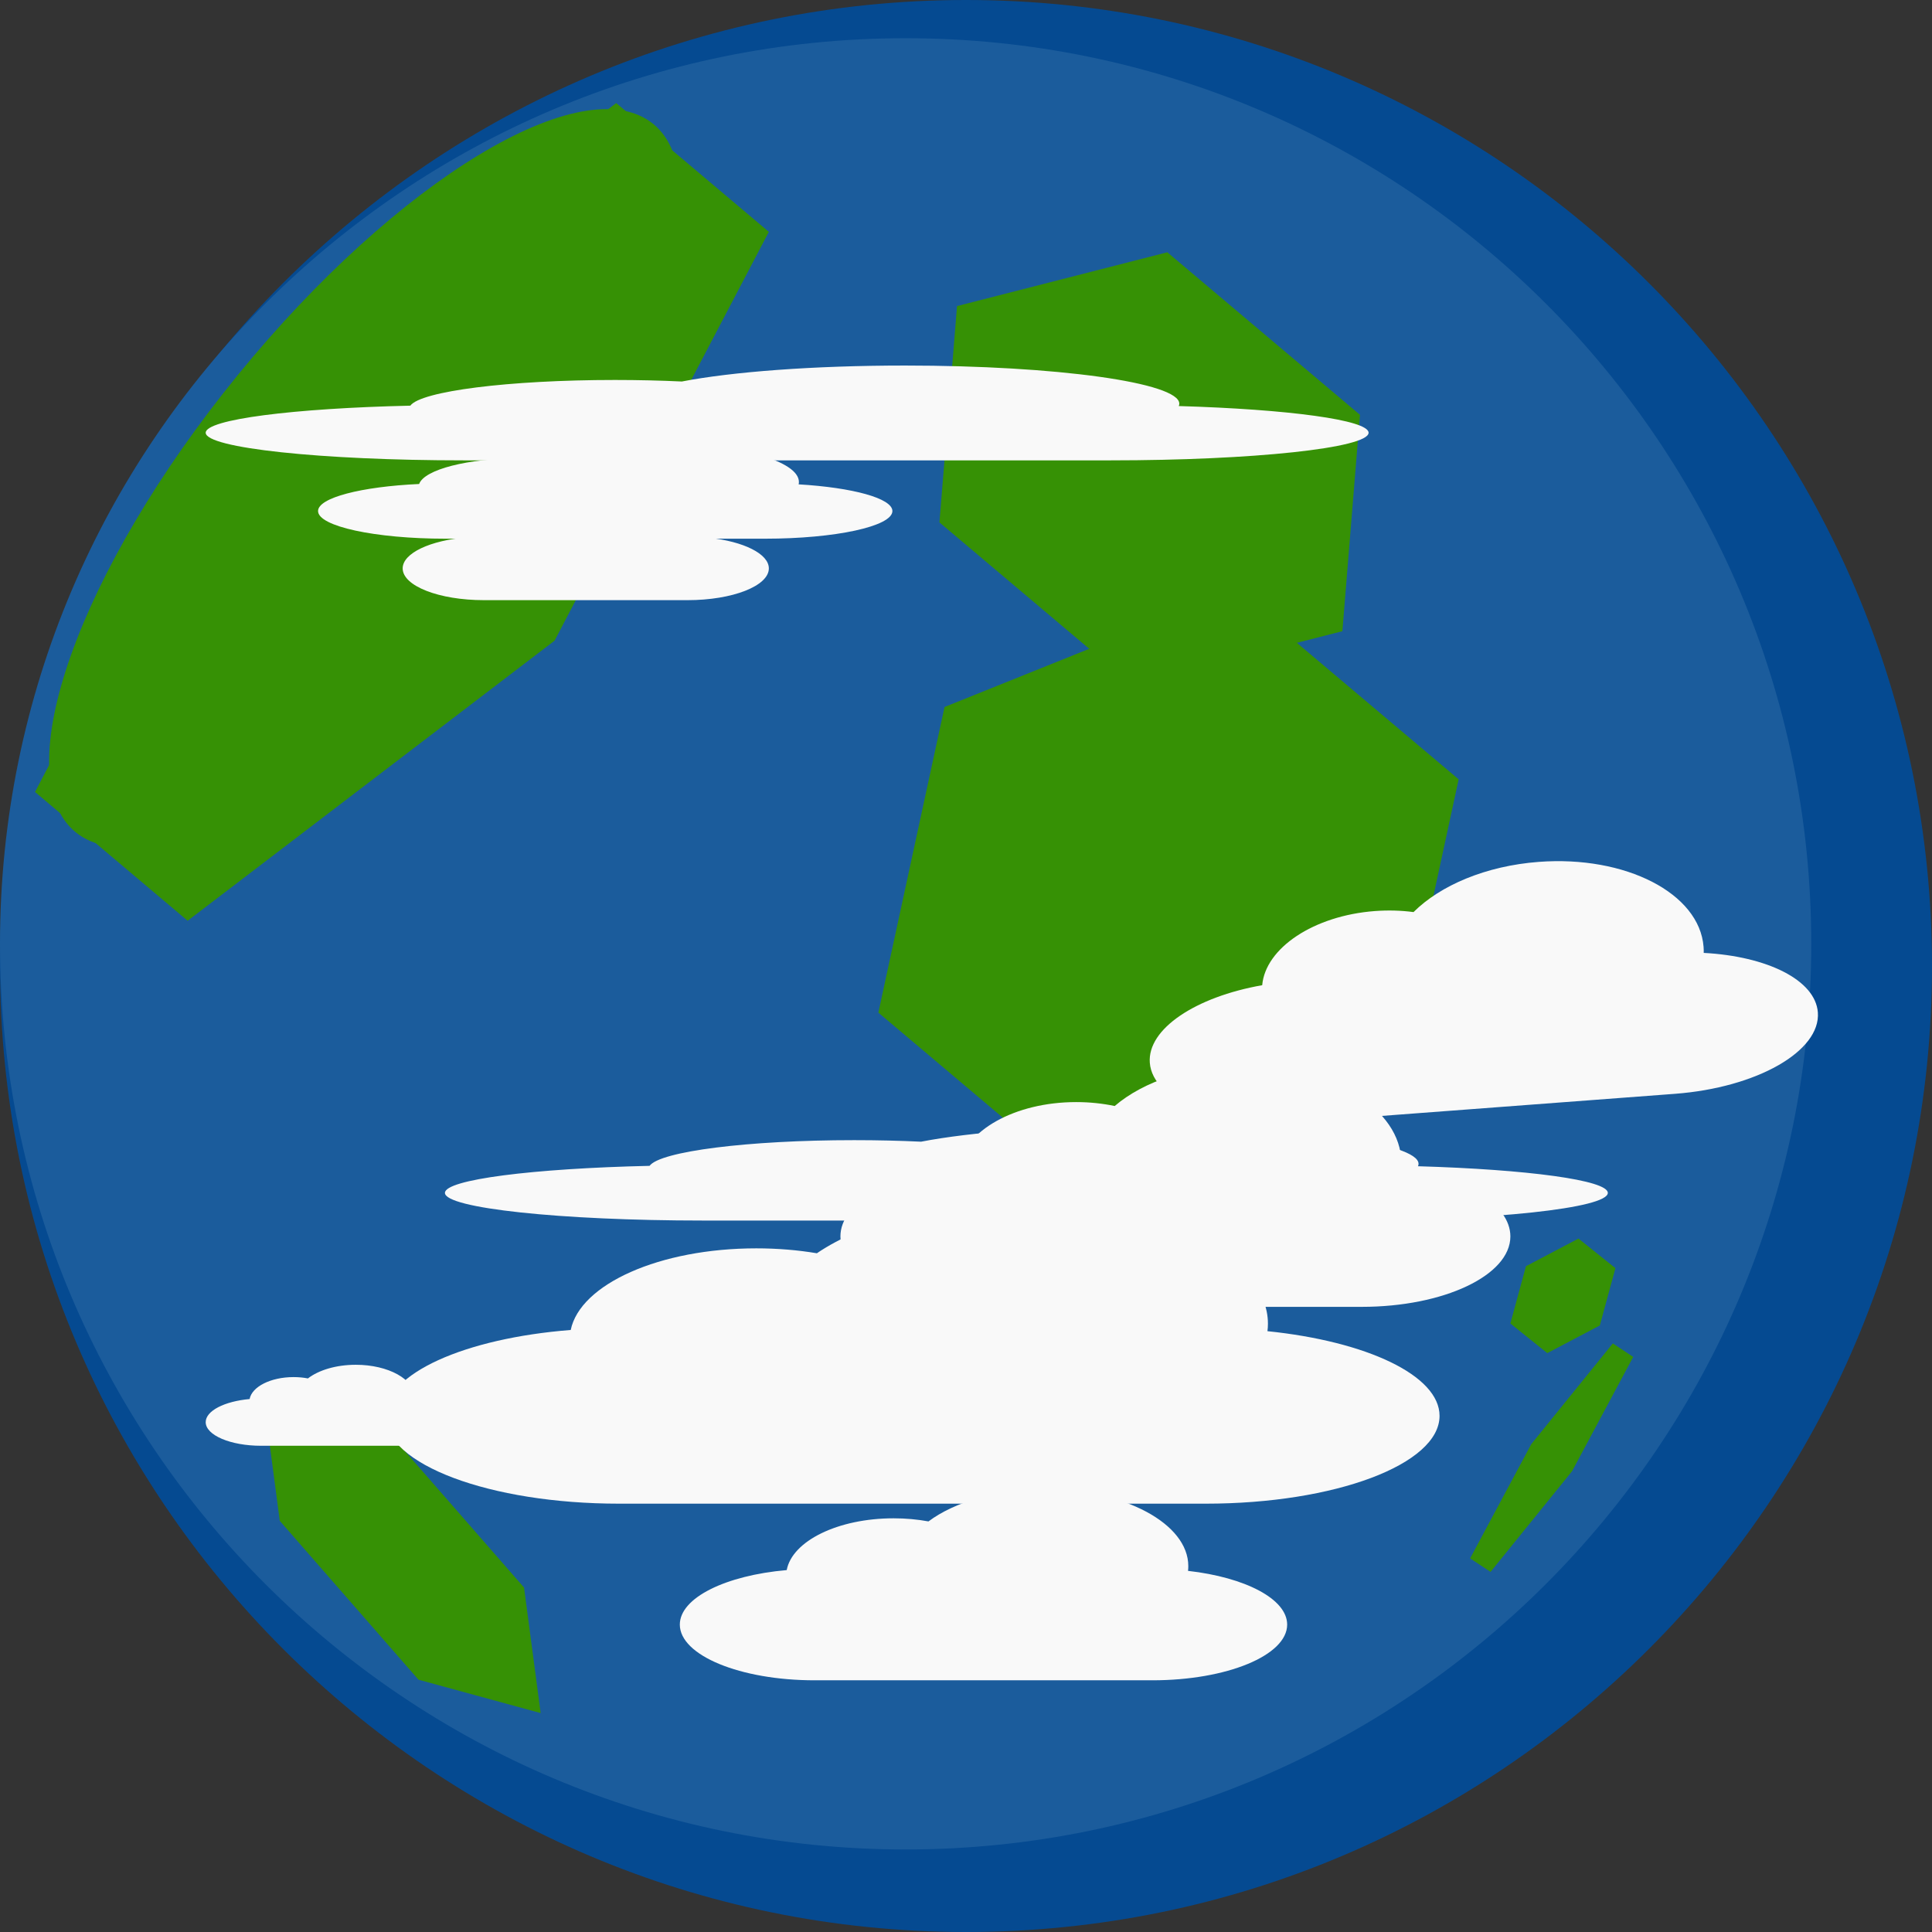 <?xml version="1.0" encoding="UTF-8" standalone="no"?>
<!DOCTYPE svg PUBLIC "-//W3C//DTD SVG 1.1//EN" "http://www.w3.org/Graphics/SVG/1.1/DTD/svg11.dtd">
<svg version="1.1" xmlns="http://www.w3.org/2000/svg" xmlns:xlink="http://www.w3.org/1999/xlink" preserveAspectRatio="xMidYMid meet" viewBox="0 0 640 640" width="50" height="50"><rect x="0" y="0" width="640" height="640" fill="#333333" stroke="none"/><defs><path d="M640 320C640 496.61 496.61 640 320 640C143.39 640 0 496.61 0 320C0 143.39 143.39 0 320 0C496.61 0 640 143.39 640 320Z" id="bSQNT8jlm"></path><path d="M600 312.66C600 478.23 465.57 612.66 300 612.66C134.43 612.66 0 478.23 0 312.66C0 147.08 134.43 12.66 300 12.66C465.57 12.66 600 147.08 600 312.66Z" id="a1Rzr90Tzk"></path><path d="M505.49 419.45L500.33 438.42L512.56 448.24L529.96 439.08L535.13 420.1L522.89 410.29L505.49 419.45Z" id="c2FmuCZD05"></path><path d="M520.77 487.35L541.02 449.5L534.27 445.02L507.26 478.38L487 516.23L493.76 520.71L520.77 487.35Z" id="d4ch1sldmG"></path><path d="M444.68 209.09L450.51 137.42L386.69 83.57L317.03 101.39L311.2 173.05L375.02 226.9L444.68 209.09Z" id="cgUU7g33s"></path><path d="M461.29 359.41L483.2 258.16L409 195.56L312.89 234.2L290.97 335.45L365.18 398.06L461.29 359.41Z" id="bfLPMaFhT"></path><path d="M179.1 567.48L173.6 525.9L127.64 473.27L87.18 462.23L92.68 503.8L138.64 556.43L179.1 567.48Z" id="d8julYZVT"></path><path d="M183.71 212.23L254.69 76.8L204.13 34.14L82.58 126.92L11.6 262.35L62.16 305.01L183.71 212.23Z" id="bE4wvyJWq"></path><path d="M216.4 41.06C239.54 59.93 215.46 127.81 162.66 192.56C109.86 257.31 48.21 294.56 25.07 275.69C1.93 256.83 26.01 188.94 78.81 124.19C131.61 59.44 193.26 22.19 216.4 41.06Z" id="a29LdsYVST"></path><path d="M411.87 352.91C440.77 352.91 464.2 367.32 464.2 385.09C464.2 385.76 464.17 386.42 464.1 387.08C484.98 389.78 500.33 398.83 500.33 409.58C500.33 409.58 500.33 409.58 500.33 409.58C500.33 422.47 478.29 432.91 451.1 432.91C438.75 432.91 339.97 432.91 327.62 432.91C300.44 432.91 278.4 422.47 278.4 409.58C278.4 409.58 278.4 409.58 278.4 409.58C278.4 398.35 295.15 388.98 317.45 386.76C319.45 374.58 336.17 365.08 356.5 365.08C360.97 365.08 365.26 365.54 369.26 366.38C378.77 358.23 394.31 352.91 411.87 352.91Z" id="a7418qoPx"></path><path d="M299.82 121.09C349.98 121.09 390.66 126.75 390.66 133.73C390.66 133.99 390.61 134.25 390.48 134.51C426.72 135.57 453.36 139.12 453.36 143.35C453.36 143.35 453.36 143.35 453.36 143.35C453.36 148.4 415.11 152.5 367.91 152.5C346.48 152.5 175.02 152.5 153.58 152.5C106.4 152.5 68.14 148.4 68.14 143.35C68.14 143.35 68.14 143.35 68.14 143.35C68.14 138.93 97.22 135.25 135.93 134.38C139.4 129.6 168.43 125.87 203.72 125.87C211.48 125.87 218.92 126.05 225.87 126.38C242.36 123.18 269.33 121.09 299.82 121.09Z" id="bXFOZwUXN"></path><path d="M117.87 452.1C128.64 452.1 137.37 456.93 137.37 462.89C137.37 463.12 137.36 463.34 137.33 463.56C145.11 464.47 150.83 467.5 150.83 471.11C150.83 471.11 150.83 471.11 150.83 471.11C150.83 475.43 142.62 478.93 132.49 478.93C127.89 478.93 91.08 478.93 86.48 478.93C76.35 478.93 68.14 475.43 68.14 471.11C68.14 471.11 68.14 471.11 68.14 471.11C68.14 467.34 74.38 464.2 82.69 463.45C83.44 459.37 89.67 456.18 97.24 456.18C98.91 456.18 100.5 456.33 102 456.62C105.54 453.88 111.33 452.1 117.87 452.1Z" id="baV1huERY"></path><path d="M337.66 398.36C383.14 398.36 420.02 416.32 420.02 438.48C420.02 439.31 419.97 440.15 419.86 440.97C452.72 444.34 476.87 455.62 476.87 469.02C476.87 469.02 476.87 469.02 476.87 469.02C476.87 485.09 442.19 498.11 399.4 498.11C379.97 498.11 224.49 498.11 205.06 498.11C162.28 498.11 127.58 485.09 127.58 469.02C127.58 469.02 127.58 469.02 127.58 469.02C127.58 455.02 153.95 443.33 189.06 440.57C192.2 425.38 218.52 413.53 250.52 413.53C257.55 413.53 264.3 414.1 270.6 415.16C285.56 404.99 310.01 398.36 337.66 398.36Z" id="g1Bw5MqC4V"></path><path d="M509.72 285.51C538.54 283.34 562.99 295.94 564.33 313.66C564.38 314.33 564.4 315 564.38 315.66C585.4 316.78 601.38 324.65 602.19 335.37C602.19 335.37 602.19 335.37 602.19 335.37C603.16 348.22 581.97 360.29 554.86 362.34C542.54 363.26 444.04 370.69 431.73 371.62C404.62 373.66 381.86 364.9 380.89 352.05C380.89 352.05 380.89 352.05 380.89 352.05C380.04 340.85 396.04 330.25 418.12 326.36C419.2 314.06 435.16 303.33 455.43 301.8C459.89 301.47 464.2 301.6 468.25 302.14C477.12 293.3 492.21 286.83 509.72 285.51Z" id="aQmZ5D3BN"></path><path d="M346.2 493.33C372.4 493.33 393.64 504.73 393.64 518.79C393.64 519.32 393.61 519.85 393.55 520.37C412.47 522.51 426.39 529.67 426.39 538.17C426.39 538.17 426.39 538.17 426.39 538.17C426.39 548.36 406.41 556.62 381.76 556.62C370.57 556.62 281.02 556.62 269.82 556.62C245.18 556.62 225.2 548.36 225.2 538.17C225.2 538.17 225.2 538.17 225.2 538.17C225.2 529.28 240.38 521.87 260.61 520.11C262.42 510.48 277.58 502.96 296.01 502.96C300.06 502.96 303.94 503.32 307.57 503.99C316.19 497.54 330.28 493.33 346.2 493.33Z" id="eOn2ihFAs"></path><path d="M379.07 372.91C429.23 372.91 469.91 378.57 469.91 385.54C469.91 385.81 469.86 386.07 469.73 386.33C505.97 387.39 532.61 390.94 532.61 395.16C532.61 395.16 532.61 395.16 532.61 395.16C532.61 400.22 494.36 404.32 447.17 404.32C425.73 404.32 254.27 404.32 232.83 404.32C185.65 404.32 147.39 400.22 147.39 395.16C147.39 395.16 147.39 395.16 147.39 395.16C147.39 390.75 176.47 387.07 215.18 386.2C218.65 381.42 247.68 377.69 282.97 377.69C290.73 377.69 298.17 377.87 305.12 378.2C321.61 375 348.58 372.91 379.07 372.91Z" id="a8Abqb8Eyj"></path><path d="M219.79 147.04C244.56 147.04 264.65 152.69 264.65 159.67C264.65 159.93 264.62 160.2 264.56 160.45C282.46 161.51 295.62 165.07 295.62 169.29C295.62 169.29 295.62 169.29 295.62 169.29C295.62 174.35 276.72 178.45 253.42 178.45C242.83 178.45 158.15 178.45 147.56 178.45C124.26 178.45 105.36 174.35 105.36 169.29C105.36 169.29 105.36 169.29 105.36 169.29C105.36 164.88 119.72 161.2 138.84 160.33C140.56 155.55 154.89 151.81 172.32 151.81C176.15 151.81 179.83 151.99 183.26 152.33C191.41 149.12 204.73 147.04 219.79 147.04Z" id="a1UBY1iim3"></path><path d="M206.34 162.74C222.14 162.74 234.95 169.24 234.95 177.25C234.95 177.55 234.93 177.85 234.89 178.15C246.3 179.37 254.69 183.45 254.69 188.29C254.69 188.29 254.69 188.29 254.69 188.29C254.69 194.1 242.64 198.81 227.78 198.81C221.03 198.81 167.04 198.81 160.29 198.81C145.43 198.81 133.39 194.1 133.39 188.29C133.39 188.29 133.39 188.29 133.39 188.29C133.39 183.23 142.54 179 154.73 178C155.83 172.51 164.97 168.23 176.08 168.23C178.52 168.23 180.87 168.43 183.05 168.81C188.25 165.14 196.74 162.74 206.34 162.74Z" id="b4U7ox7yK0"></path></defs><g><g><g><use xlink:href="#bSQNT8jlm" opacity="1" fill="#054a91" fill-opacity="1"></use><g><use xlink:href="#bSQNT8jlm" opacity="1" fill-opacity="0" stroke="#a630d9" stroke-width="0" stroke-opacity="1"></use></g></g><g><use xlink:href="#a1Rzr90Tzk" opacity="1" fill="#1b5c9c" fill-opacity="1"></use></g><g><use xlink:href="#c2FmuCZD05" opacity="1" fill="#369105" fill-opacity="1"></use></g><g><use xlink:href="#d4ch1sldmG" opacity="1" fill="#369105" fill-opacity="1"></use></g><g><use xlink:href="#cgUU7g33s" opacity="1" fill="#369105" fill-opacity="1"></use></g><g><use xlink:href="#bfLPMaFhT" opacity="1" fill="#369105" fill-opacity="1"></use></g><g><use xlink:href="#d8julYZVT" opacity="1" fill="#369105" fill-opacity="1"></use></g><g><use xlink:href="#bE4wvyJWq" opacity="1" fill="#369105" fill-opacity="1"></use></g><g><use xlink:href="#a29LdsYVST" opacity="1" fill="#369105" fill-opacity="1"></use></g><g><use xlink:href="#a7418qoPx" opacity="1" fill="#f9f9f9" fill-opacity="1"></use></g><g><use xlink:href="#bXFOZwUXN" opacity="1" fill="#f9f9f9" fill-opacity="1"></use></g><g><use xlink:href="#baV1huERY" opacity="1" fill="#f9f9f9" fill-opacity="1"></use></g><g><use xlink:href="#g1Bw5MqC4V" opacity="1" fill="#f9f9f9" fill-opacity="1"></use></g><g><use xlink:href="#aQmZ5D3BN" opacity="1" fill="#f9f9f9" fill-opacity="1"></use></g><g><use xlink:href="#eOn2ihFAs" opacity="1" fill="#f9f9f9" fill-opacity="1"></use></g><g><use xlink:href="#a8Abqb8Eyj" opacity="1" fill="#f9f9f9" fill-opacity="1"></use></g><g><use xlink:href="#a1UBY1iim3" opacity="1" fill="#f9f9f9" fill-opacity="1"></use></g><g><use xlink:href="#b4U7ox7yK0" opacity="1" fill="#f9f9f9" fill-opacity="1"></use></g></g></g></svg>